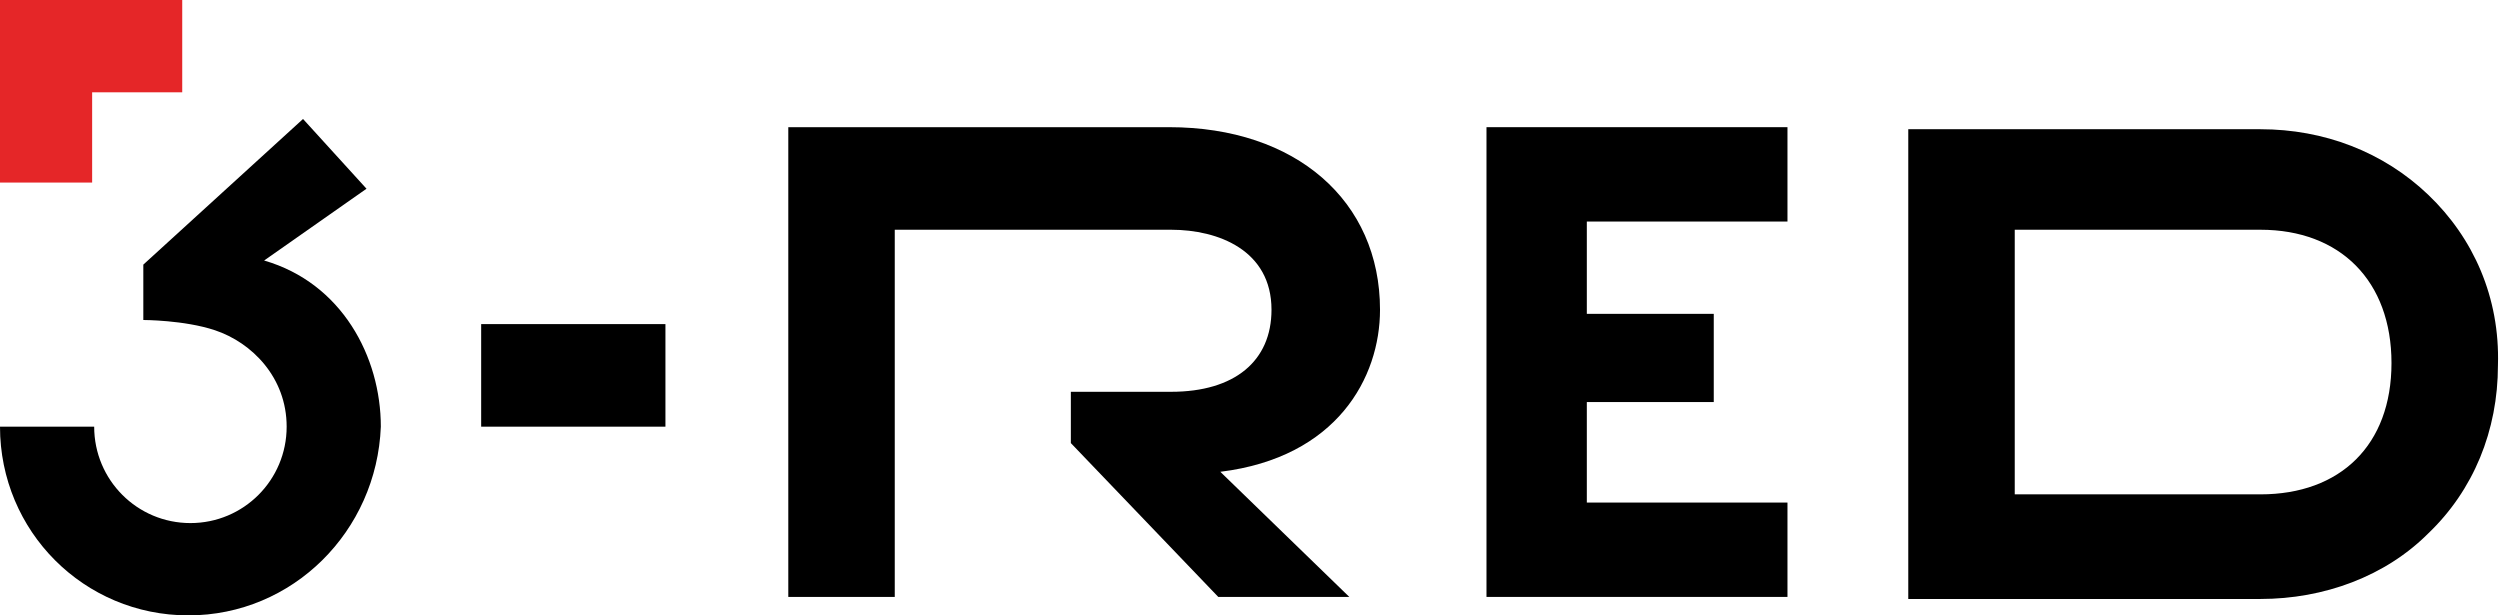 <svg width="195" height="48" viewBox="0 0 195 48" fill="none" xmlns="http://www.w3.org/2000/svg">
<path d="M189.41 15.2C185.897 11.84 181.265 10.08 176.315 10.08H148.845V46.72H176.315C181.265 46.72 186.057 44.96 189.41 41.6C192.924 38.24 194.84 33.6 194.84 28.48C195 23.2 192.924 18.56 189.41 15.2ZM176.315 38.56H157.15V17.92H176.315C182.543 17.92 186.536 21.92 186.536 28.32C186.536 34.72 182.543 38.56 176.315 38.56Z" fill="black"/>
<path d="M107.641 24.16C107.641 15.68 101.093 9.92 91.192 9.92H61.487V46.56H69.791V36.16V28V17.92H91.351C95.025 17.92 99.177 19.52 99.177 24.16C99.177 28.16 96.302 30.56 91.351 30.56H83.526V34.56L95.025 46.56H105.246L95.184 36.8C104.288 35.68 107.641 29.44 107.641 24.16Z" fill="black"/>
<path d="M115.946 46.56H139.423V39.2H123.772V31.36H133.673V24.48H123.772V17.28H139.423V9.92H115.946V46.56Z" fill="black"/>
<path d="M14.693 48C6.548 48 0 41.44 0 33.28H7.346C7.346 37.44 10.7 40.8 14.853 40.8C19.005 40.8 22.359 37.44 22.359 33.28C22.359 29.44 19.644 26.72 16.769 25.76C14.373 24.96 11.179 24.96 11.179 24.96V20.64L23.636 9.28L28.587 14.72L20.602 20.32C26.671 22.08 29.705 27.84 29.705 33.28C29.386 41.44 22.838 48 14.693 48Z" fill="black"/>
<path d="M7.187 7.2H14.214V0H0V14.24H7.187V7.2Z" fill="#E52628"/>
<path d="M51.904 25.28H37.531V33.28H51.904V25.28Z" fill="black"/>
</svg>
